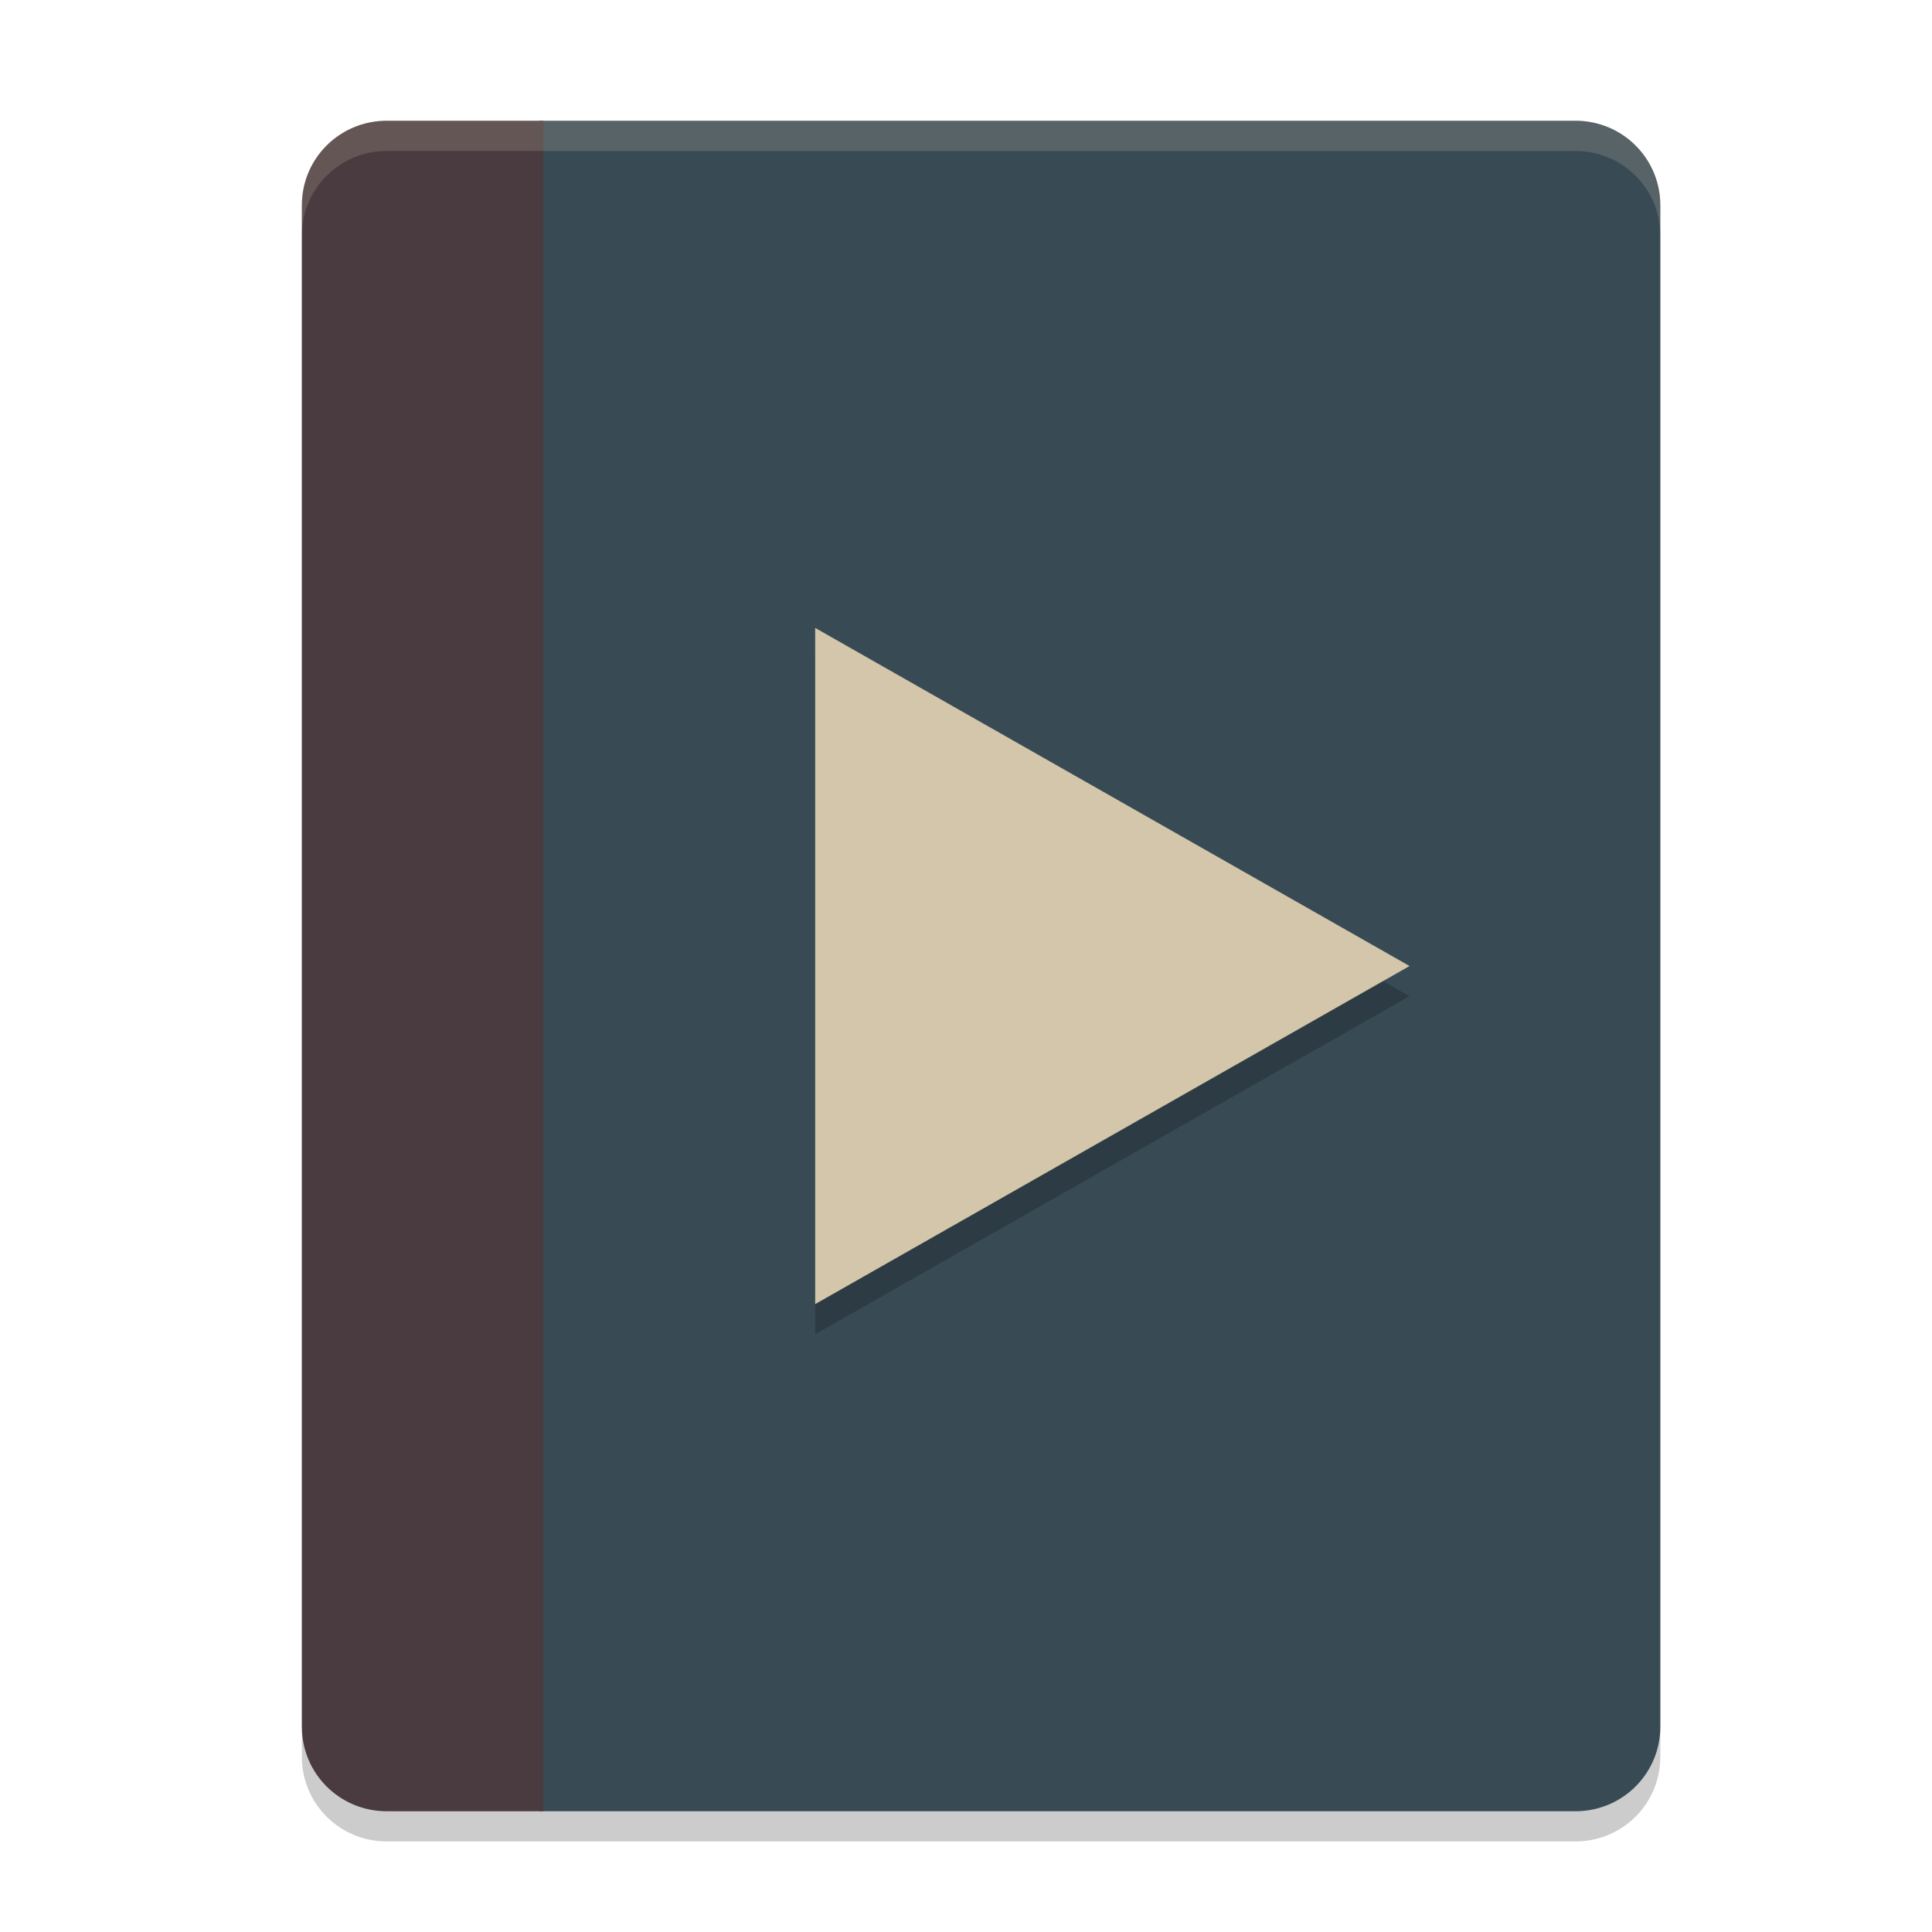 <svg xmlns="http://www.w3.org/2000/svg" width="64" height="64" version="1.1">
 <path style="opacity:0.2" d="M 12.812,5 C 11.254,5 10,6.25 10,7.801 V 58.199 C 10,59.75 11.254,61 12.812,61 H 17.867 18 52.188 C 53.746,61 55,59.75 55,58.199 V 7.801 C 55,6.25 53.746,5 52.188,5 H 18 17.867 Z"/>
 <path style="fill:#384b55" d="M 17.867,4 V 60 H 52.188 C 53.746,60 55,58.751 55,57.2 V 6.8 C 55,5.249 53.746,4 52.188,4 Z"/>
 <path style="fill:#493b40" d="M 12.812,4 C 11.254,4 10,5.249 10,6.8 v 50.4 c 0,1.551 1.254,2.8 2.812,2.8 H 18 V 4 h -5.187 z"/>
 <path style="opacity:0.2" transform="matrix(1.421,0,0,1.4,-1.834,-3.461)" d="m 34.15,26.044 -6.928,4 -6.928,4 0,-8 0,-8 6.928,4 z"/>
 <path style="fill:#d3c6aa" transform="matrix(1.421,0,0,1.4,-1.834,-4.461)" d="m 34.15,26.044 -6.928,4 -6.928,4 0,-8 0,-8 6.928,4 z"/>
 <path style="fill:#d3c6aa;opacity:0.2" d="M 12.812 4 C 11.254 4 10 5.25 10 6.801 L 10 7.801 C 10 6.25 11.254 5 12.812 5 L 17.867 5 L 18 5 L 52.188 5 C 53.746 5 55 6.25 55 7.801 L 55 6.801 C 55 5.25 53.746 4 52.188 4 L 18 4 L 17.867 4 L 12.812 4 z"/>
</svg>
